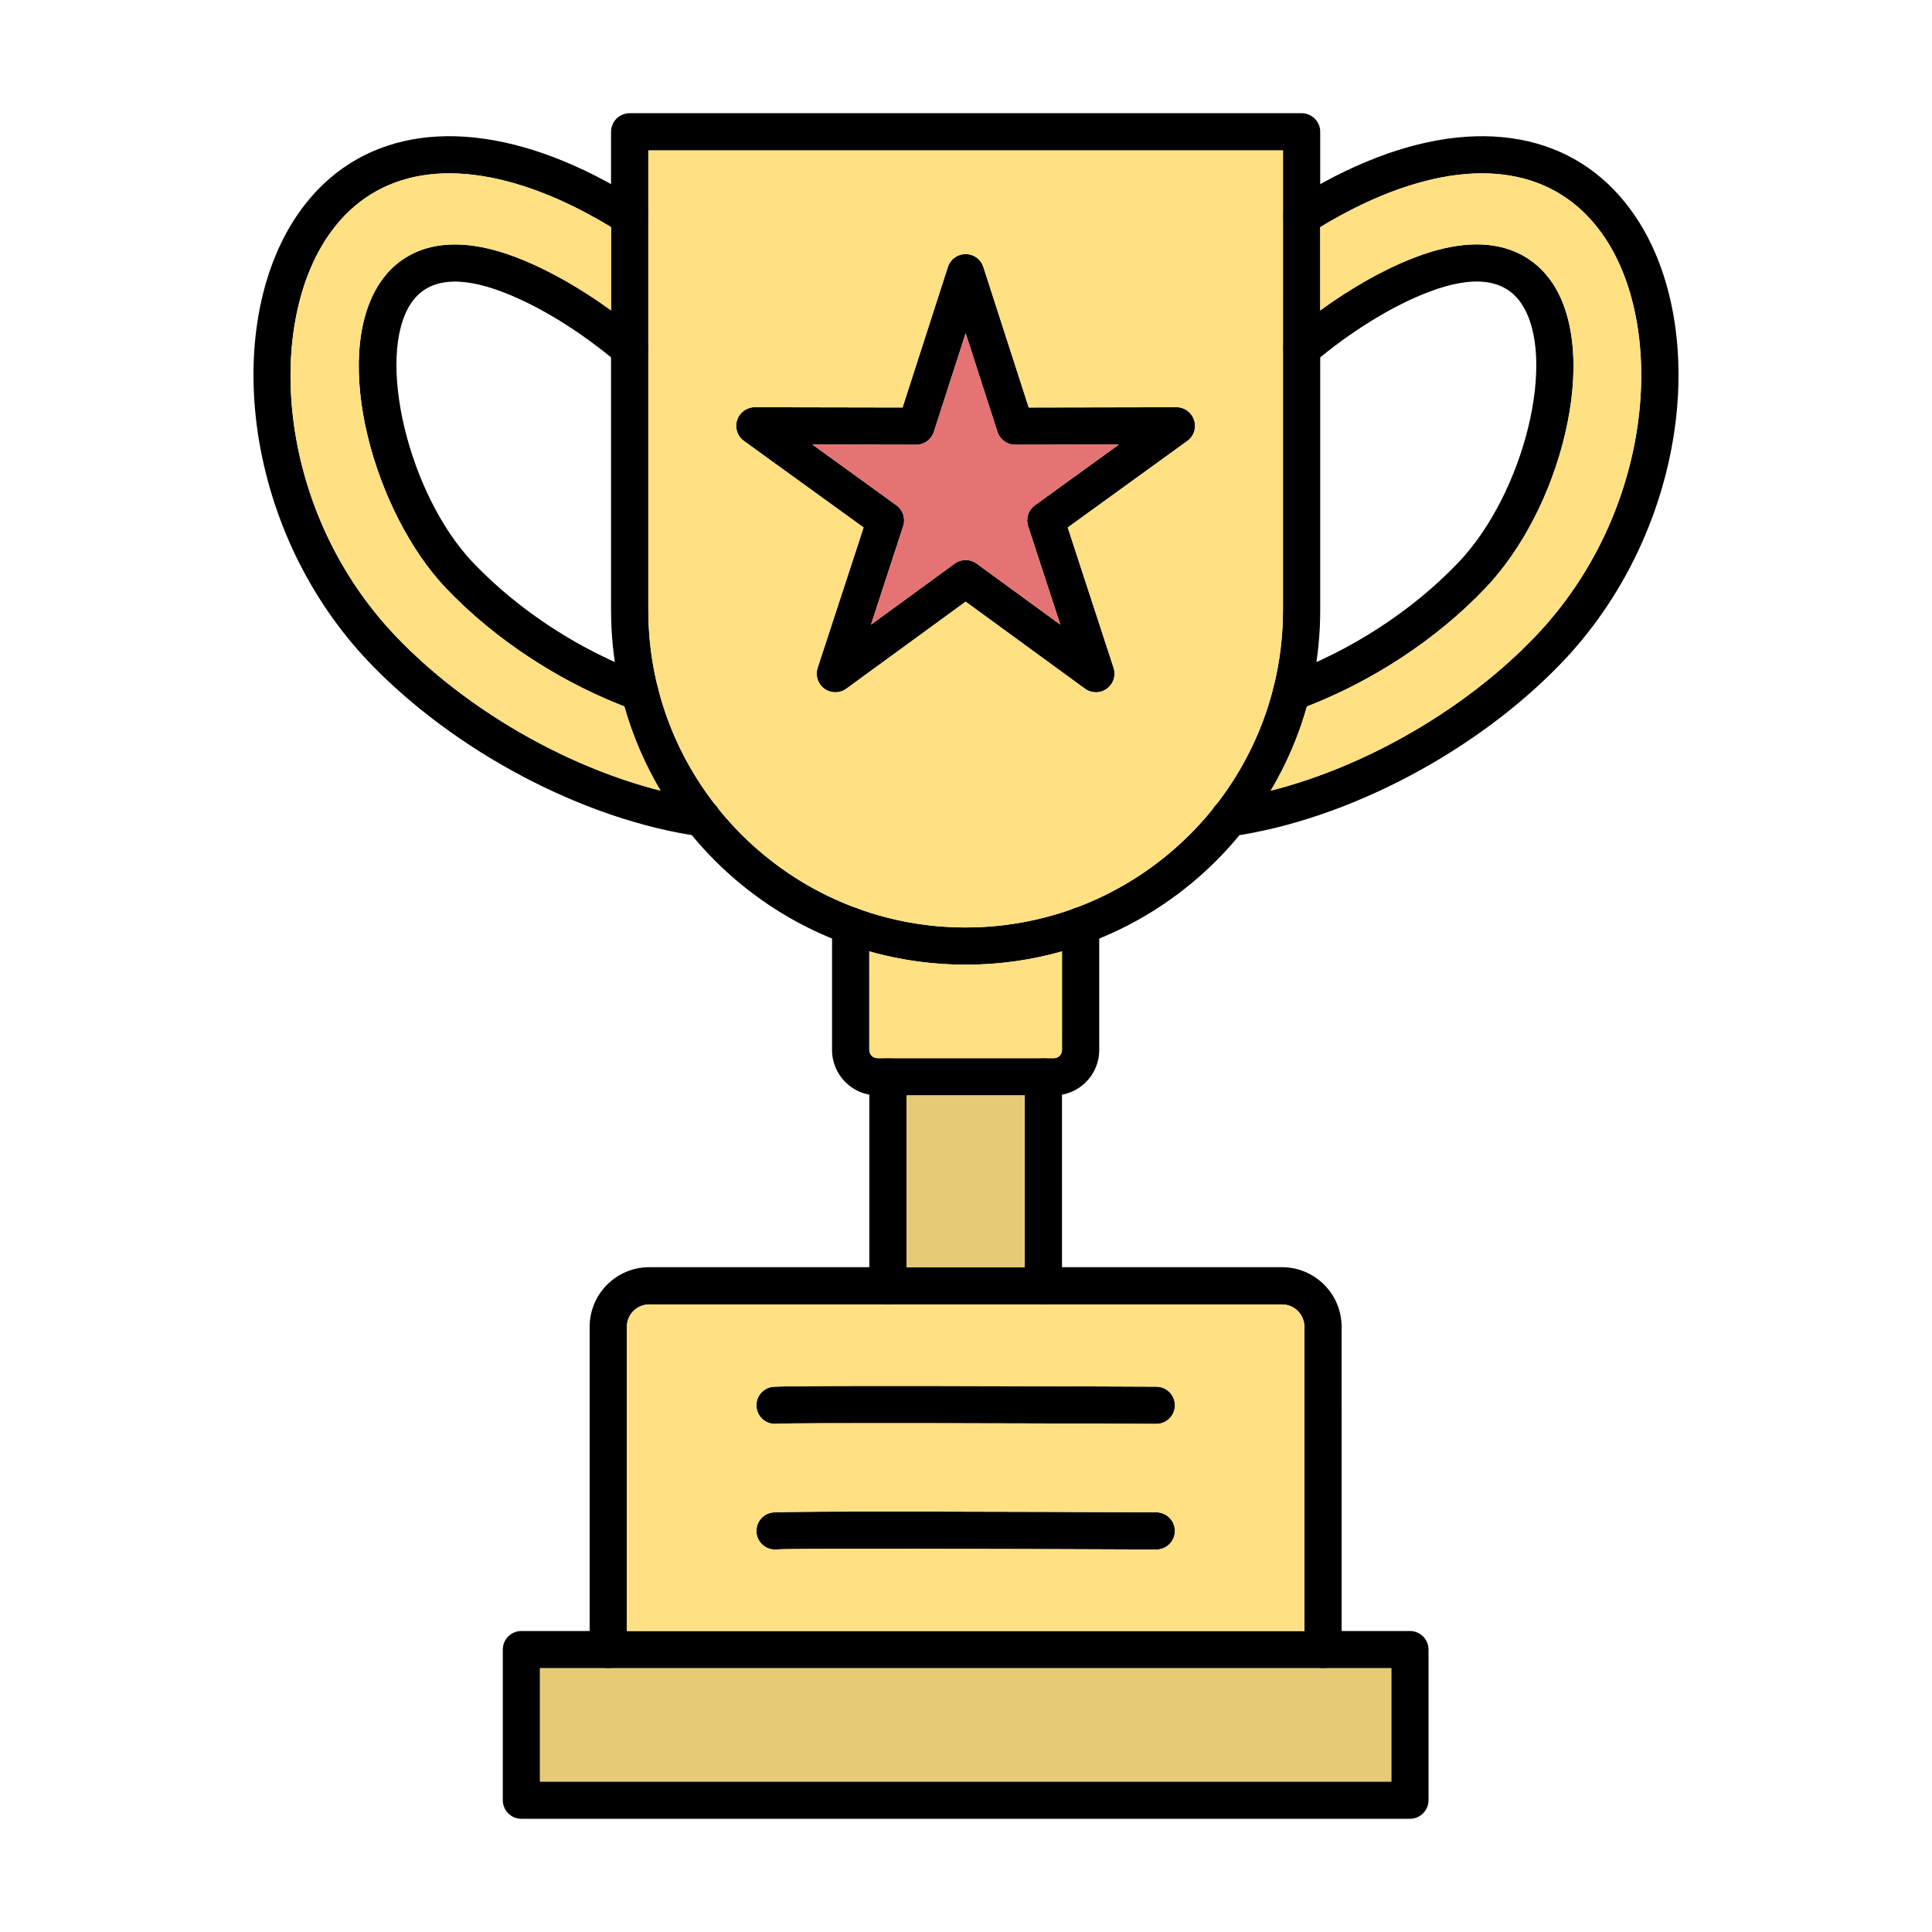 <svg clip-rule="evenodd" fill-rule="evenodd" height="512" image-rendering="optimizeQuality" shape-rendering="geometricPrecision" text-rendering="geometricPrecision" viewBox="0 0 173.397 173.397" width="512" xmlns="http://www.w3.org/2000/svg"><g id="Layer_x0020_1"><g id="_301758728"><path id="_301758656" d="m58.186 13.502v41.255c0 15.705 12.775 28.482 28.48 28.482 15.705-0 28.481-12.777 28.481-28.482l.001-41.256zm28.481 73.079c-17.546 0-31.825-14.276-31.825-31.824l0-42.926c0-.923.748-1.671 1.671-1.671h60.305c.923 0 1.671.748 1.671 1.671l.001 42.925c0 17.549-14.274 31.825-31.824 31.825z"/><path id="_301759160" d="m94.587 98.312h-15.837c-2.245 0-4.074-1.826-4.074-4.071l0-11.161c0-.923.748-1.671 1.671-1.671.923-.001 1.671.748 1.671 1.671l.001 11.161c0 .402.326.729.73.729l15.837-0c.401 0 .727-.327.727-.728l.001-11.161c0-.923.747-1.671 1.67-1.671.923-.001 1.671.748 1.671 1.671l.001 11.161c0 2.244-1.829 4.071-4.07 4.071z"/><path id="_301758608" d="m79.693 117.074c-.921 0-1.671-.747-1.671-1.67l.001-18.762c0-.924.748-1.671 1.67-1.671.923-.001 1.671.748 1.671 1.671l.001 18.762c0 .923-.749 1.671-1.672 1.671zm13.951 0c-.926 0-1.672-.747-1.672-1.67l0-18.762c0-.924.745-1.671 1.671-1.671.924-.001 1.671.748 1.671 1.671l.001 18.762c0 .923-.75 1.671-1.672 1.671z"/><path id="_301759304" d="m118.741 149.725c-.923 0-1.672-.748-1.672-1.671l0-28.972c0-1.107-.898-2.008-2.006-2.008l-56.795-.001c-1.104 0-2.006.901-2.006 2.008l.001 28.972c0 .923-.749 1.671-1.672 1.671-.922-0-1.671-.748-1.671-1.671l.001-28.972c0-2.95 2.397-5.35 5.346-5.35l56.796-0c2.948 0 5.347 2.4 5.347 5.35l.001 28.972c0 .923-.746 1.671-1.671 1.671z"/><path id="_301758992" d="m57.437 63.819c-.188 0-.384-.033-.572-.102-6.353-2.322-12.331-6.199-16.832-10.92-6.411-6.723-10.406-20.698-5.929-27.424 1.379-2.072 4.804-5.123 12.233-2.278 3.603 1.379 7.6 3.835 11.252 6.914.708.594.797 1.649.202 2.355-.595.706-1.65.796-2.353.201-3.376-2.845-7.033-5.099-10.298-6.349-4.007-1.536-6.785-1.196-8.254 1.01-3.192 4.795-.226 17.189 5.566 23.265 4.153 4.356 9.678 7.939 15.558 10.087.868.316 1.312 1.276.996 2.143-.247.677-.888 1.098-1.569 1.098zm5.58 11.255c-.08 0-.157-.005-.237-.017-10.367-1.472-22.016-7.618-29.686-15.66-5.26-5.518-8.794-12.803-9.95-20.515-1.107-7.407.139-14.482 3.422-19.412 4.794-7.199 13.24-9.145 23.183-5.339 2.479.949 5.055 2.264 7.656 3.907.781.492 1.013 1.525.522 2.305-.493.78-1.525 1.014-2.305.52-2.415-1.526-4.794-2.74-7.067-3.611-8.476-3.246-15.297-1.8-19.207 4.07-5.548 8.332-4.394 24.693 6.166 35.768 7.183 7.532 18.068 13.285 27.736 14.657.912.13 1.549.976 1.417 1.889-.117.834-.832 1.437-1.649 1.436z"/><path id="_301758752" d="m69.82 127.775c-.014.002-.032.005-.046.007.019-.002.032-.004.046-.007zm-.265.021c-.807 0-1.518-.587-1.647-1.41-.145-.912.477-1.768 1.389-1.912.993-.157 24.446-.067 34.487-.02.923.004 1.668.756 1.661 1.679-.003.92-.752 1.663-1.671 1.663.001 0-.004-0-.007-0-12.951-.06-32.638-.112-34.006-.012-.069.009-.136.013-.205.013z"/><path id="_301759208" d="m69.82 139.051c-.014.002-.032.005-.046.007.019-.002.035-.004.046-.007zm-.265.021c-.807 0-1.518-.587-1.647-1.409-.145-.913.477-1.768 1.389-1.912.993-.158 24.446-.067 34.487-.021.923.004 1.668.756 1.661 1.679-.003.92-.752 1.663-1.671 1.663.001 0-.004 0-.007-0-12.946-.059-32.635-.112-34.006-.012-.069.009-.136.013-.205.013z"/><path id="_301759280" d="m48.465 159.895h76.403v-10.171h-76.403zm78.074 3.342h-79.746c-.921 0-1.667-.748-1.667-1.671l.001-13.512c0-.923.744-1.671 1.667-1.671l79.746-.001c.923 0 1.67.749 1.67 1.672l0 13.512c0 .923-.749 1.671-1.671 1.671z"/><path id="_301758704" d="m72.919 39.9 7.534 5.45c.589.426.835 1.183.609 1.874l-2.889 8.837 7.51-5.479c.587-.428 1.381-.428 1.969 0l7.51 5.478-2.89-8.836c-.226-.691.021-1.447.609-1.873l7.534-5.451-9.298.018s-.002 0-.005 0c-.724-0-1.365-.468-1.591-1.158l-2.853-8.848-2.856 8.848c-.222.69-.867 1.158-1.591 1.158.001-0-.003-0-.003-0zm25.442 22.233c-.345 0-.693-.107-.986-.321l-10.708-7.812-10.71 7.812c-.584.427-1.379.428-1.968.002-.585-.427-.832-1.182-.606-1.872l4.123-12.599-10.741-7.77c-.588-.425-.836-1.18-.609-1.87.224-.689.863-1.155 1.587-1.155.004-.001.004 0 .004 0l13.257.025 4.07-12.614c.223-.69.866-1.157 1.59-1.157.725-.001 1.368.468 1.591 1.158l4.074 12.614 13.254-.025c0-.001.003-0.0.003-0.0.726-.001 1.365.466 1.587 1.155.227.689-.021 1.445-.609 1.87l-10.735 7.77 4.117 12.599c.227.689-.018 1.445-.606 1.872-.292.212-.637.319-.981.319z"/><path id="_301758776" d="m115.896 63.819c-.681 0-1.323-.42-1.57-1.098-.316-.868.129-1.826.996-2.143 5.881-2.149 11.405-5.731 15.562-10.087 5.933-6.222 8.902-18.378 5.674-23.226-1.496-2.249-4.313-2.6-8.366-1.048-3.262 1.249-6.921 3.504-10.298 6.349-.703.594-1.758.505-2.353-.202-.594-.706-.505-1.76.202-2.354 3.656-3.079 7.652-5.535 11.252-6.914 7.489-2.867 10.949.221 12.345 2.317 2.03 3.048 2.437 7.988 1.121 13.553-1.263 5.344-3.875 10.386-7.161 13.832-4.501 4.72-10.479 8.599-16.829 10.92-.19.069-.383.102-.575.102zm-5.58 11.255c-.818 0-1.532-.602-1.651-1.436-.132-.914.505-1.759 1.42-1.889 9.665-1.373 20.554-7.125 27.733-14.657 10.578-11.092 11.764-27.431 6.235-35.732-3.93-5.902-10.775-7.36-19.276-4.105-2.273.87-4.651 2.086-7.064 3.611-.783.493-1.814.26-2.308-.52-.49-.781-.258-1.812.522-2.305 2.6-1.643 5.177-2.957 7.655-3.907 9.964-3.815 18.437-1.856 23.252 5.374 3.281 4.926 4.526 11.978 3.416 19.349-1.159 7.691-4.714 14.987-10.012 20.542-7.665 8.041-19.318 14.188-29.686 15.66-.077.011-.157.017-.236.017z"/></g><path d="m118.741 149.725h-64.112c-.012 0-.025 0-.037 0-.012 0-.024-0-.036-0h-6.09v10.171h76.403v-10.171h-6.126c-.001 0-.001 0-.002 0z" fill="#e6ca75"/><path d="m56.264 146.383 60.805-.001 0-27.3c0-1.107-.898-2.008-2.006-2.008l-21.42-.001h-13.951-21.424c-1.104 0-2.006.901-2.006 2.008zm47.503-7.311c-12.904-.059-32.508-.111-33.992-.013-.005 0-.009.001-.014.001-.069.009-.136.013-.205.013-.807 0-1.518-.587-1.647-1.409-.145-.913.477-1.768 1.389-1.912.993-.158 24.446-.067 34.487-.021.923.004 1.668.756 1.661 1.679-.003.92-.752 1.663-1.671 1.663.001 0-.004 0-.007-0zm0-11.277c-12.909-.06-32.511-.112-33.992-.013-.005 0-.009.001-.014.001-.069.009-.136.013-.205.013-.807 0-1.518-.587-1.647-1.41-.145-.912.477-1.768 1.389-1.912.993-.157 24.446-.067 34.487-.02.923.004 1.668.756 1.661 1.679-.003.92-.752 1.663-1.671 1.663.001 0-.004-0-.007-0z" fill="#ffe082"/><path d="m81.364 113.732h10.607l0-15.42h-10.608z" fill="#e6ca75"/><path d="m86.668 86.581-.001 0c.001-0.0.001-0.0.001-0zm-6.975 8.389h13.95l.944-.001c.401 0 .727-.327.727-.728l.001-8.854c-2.751.778-5.651 1.194-8.648 1.194-.001 0-.001 0-.001 0-2.996-0-5.897-.417-8.648-1.195l.001 8.854c0 .402.326.729.73.729z" fill="#ffe082"/><path d="m86.666 83.239c3.36 0 6.587-.585 9.582-1.658.106-.052.217-.093.334-.122 4.851-1.807 9.081-4.901 12.273-8.864.088-.159.202-.302.336-.425 2.332-3.01 4.075-6.497 5.054-10.289.015-.095.039-.189.071-.279.543-2.193.831-4.485.831-6.843l.001-23.431c-.001-.025-.001-.05 0-.075l.001-17.749h-56.962v41.255c0 2.362.289 4.657.833 6.853.029.085.051.172.066.261.979 3.796 2.723 7.287 5.057 10.3.132.121.244.263.332.42 3.192 3.964 7.422 7.059 12.273 8.867.119.029.233.071.341.124 2.994 1.073 6.219 1.657 9.578 1.657zm.001-29.239-10.71 7.812c-.584.427-1.379.428-1.968.002-.585-.427-.832-1.182-.606-1.872l4.123-12.599-10.741-7.77c-.588-.425-.836-1.18-.609-1.87.374-1.146 1.591-1.188 1.591-1.155l13.257.025 4.07-12.614c.496-1.536 2.685-1.536 3.182 0l4.074 12.614 13.254-.025c0-.001.003-0.0.003-0 1.561-.028 2.317 2.057.978 3.025l-10.735 7.77 4.117 12.599c.356 1.084-.471 2.191-1.587 2.191-.345 0-.693-.107-.986-.321z" fill="#ffe082"/><path d="m87.651 50.581 7.51 5.478-2.89-8.836c-.226-.691.021-1.447.609-1.873l7.534-5.451-9.303.018c-.724-0-1.365-.468-1.591-1.158l-2.853-8.848-2.856 8.848c-.222.69-.867 1.158-1.591 1.158.001-0-.003-0-.003-0l-9.298-.018 7.534 5.45c.589.426.835 1.183.609 1.874l-2.889 8.837 7.51-5.479c.587-.428 1.381-.428 1.969 0z" fill="#e57373"/><g fill="#ffe082"><path d="m126.995 23.096c7.489-2.867 10.949.221 12.345 2.317 2.03 3.048 2.437 7.988 1.121 13.553-1.263 5.344-3.875 10.386-7.161 13.832-4.305 4.515-9.962 8.26-16.003 10.609-.757 2.677-1.856 5.212-3.248 7.555 8.57-2.168 17.559-7.353 23.77-13.869 10.578-11.092 11.764-27.431 6.235-35.732-3.93-5.902-10.775-7.36-19.276-4.105-2.029.777-4.141 1.829-6.287 3.13l0 7.474c2.85-2.07 5.79-3.722 8.505-4.763z"/><path d="m54.843 20.383c-2.147-1.301-4.259-2.352-6.288-3.129-8.476-3.246-15.297-1.8-19.207 4.07-5.548 8.332-4.394 24.693 6.166 35.768 6.214 6.516 15.2 11.701 23.771 13.87-1.392-2.343-2.491-4.878-3.248-7.556-6.043-2.349-11.699-6.093-16.004-10.608-6.411-6.723-10.406-20.698-5.929-27.424 1.379-2.072 4.804-5.123 12.233-2.278 2.717 1.04 5.658 2.692 8.505 4.761z"/></g></g></svg>